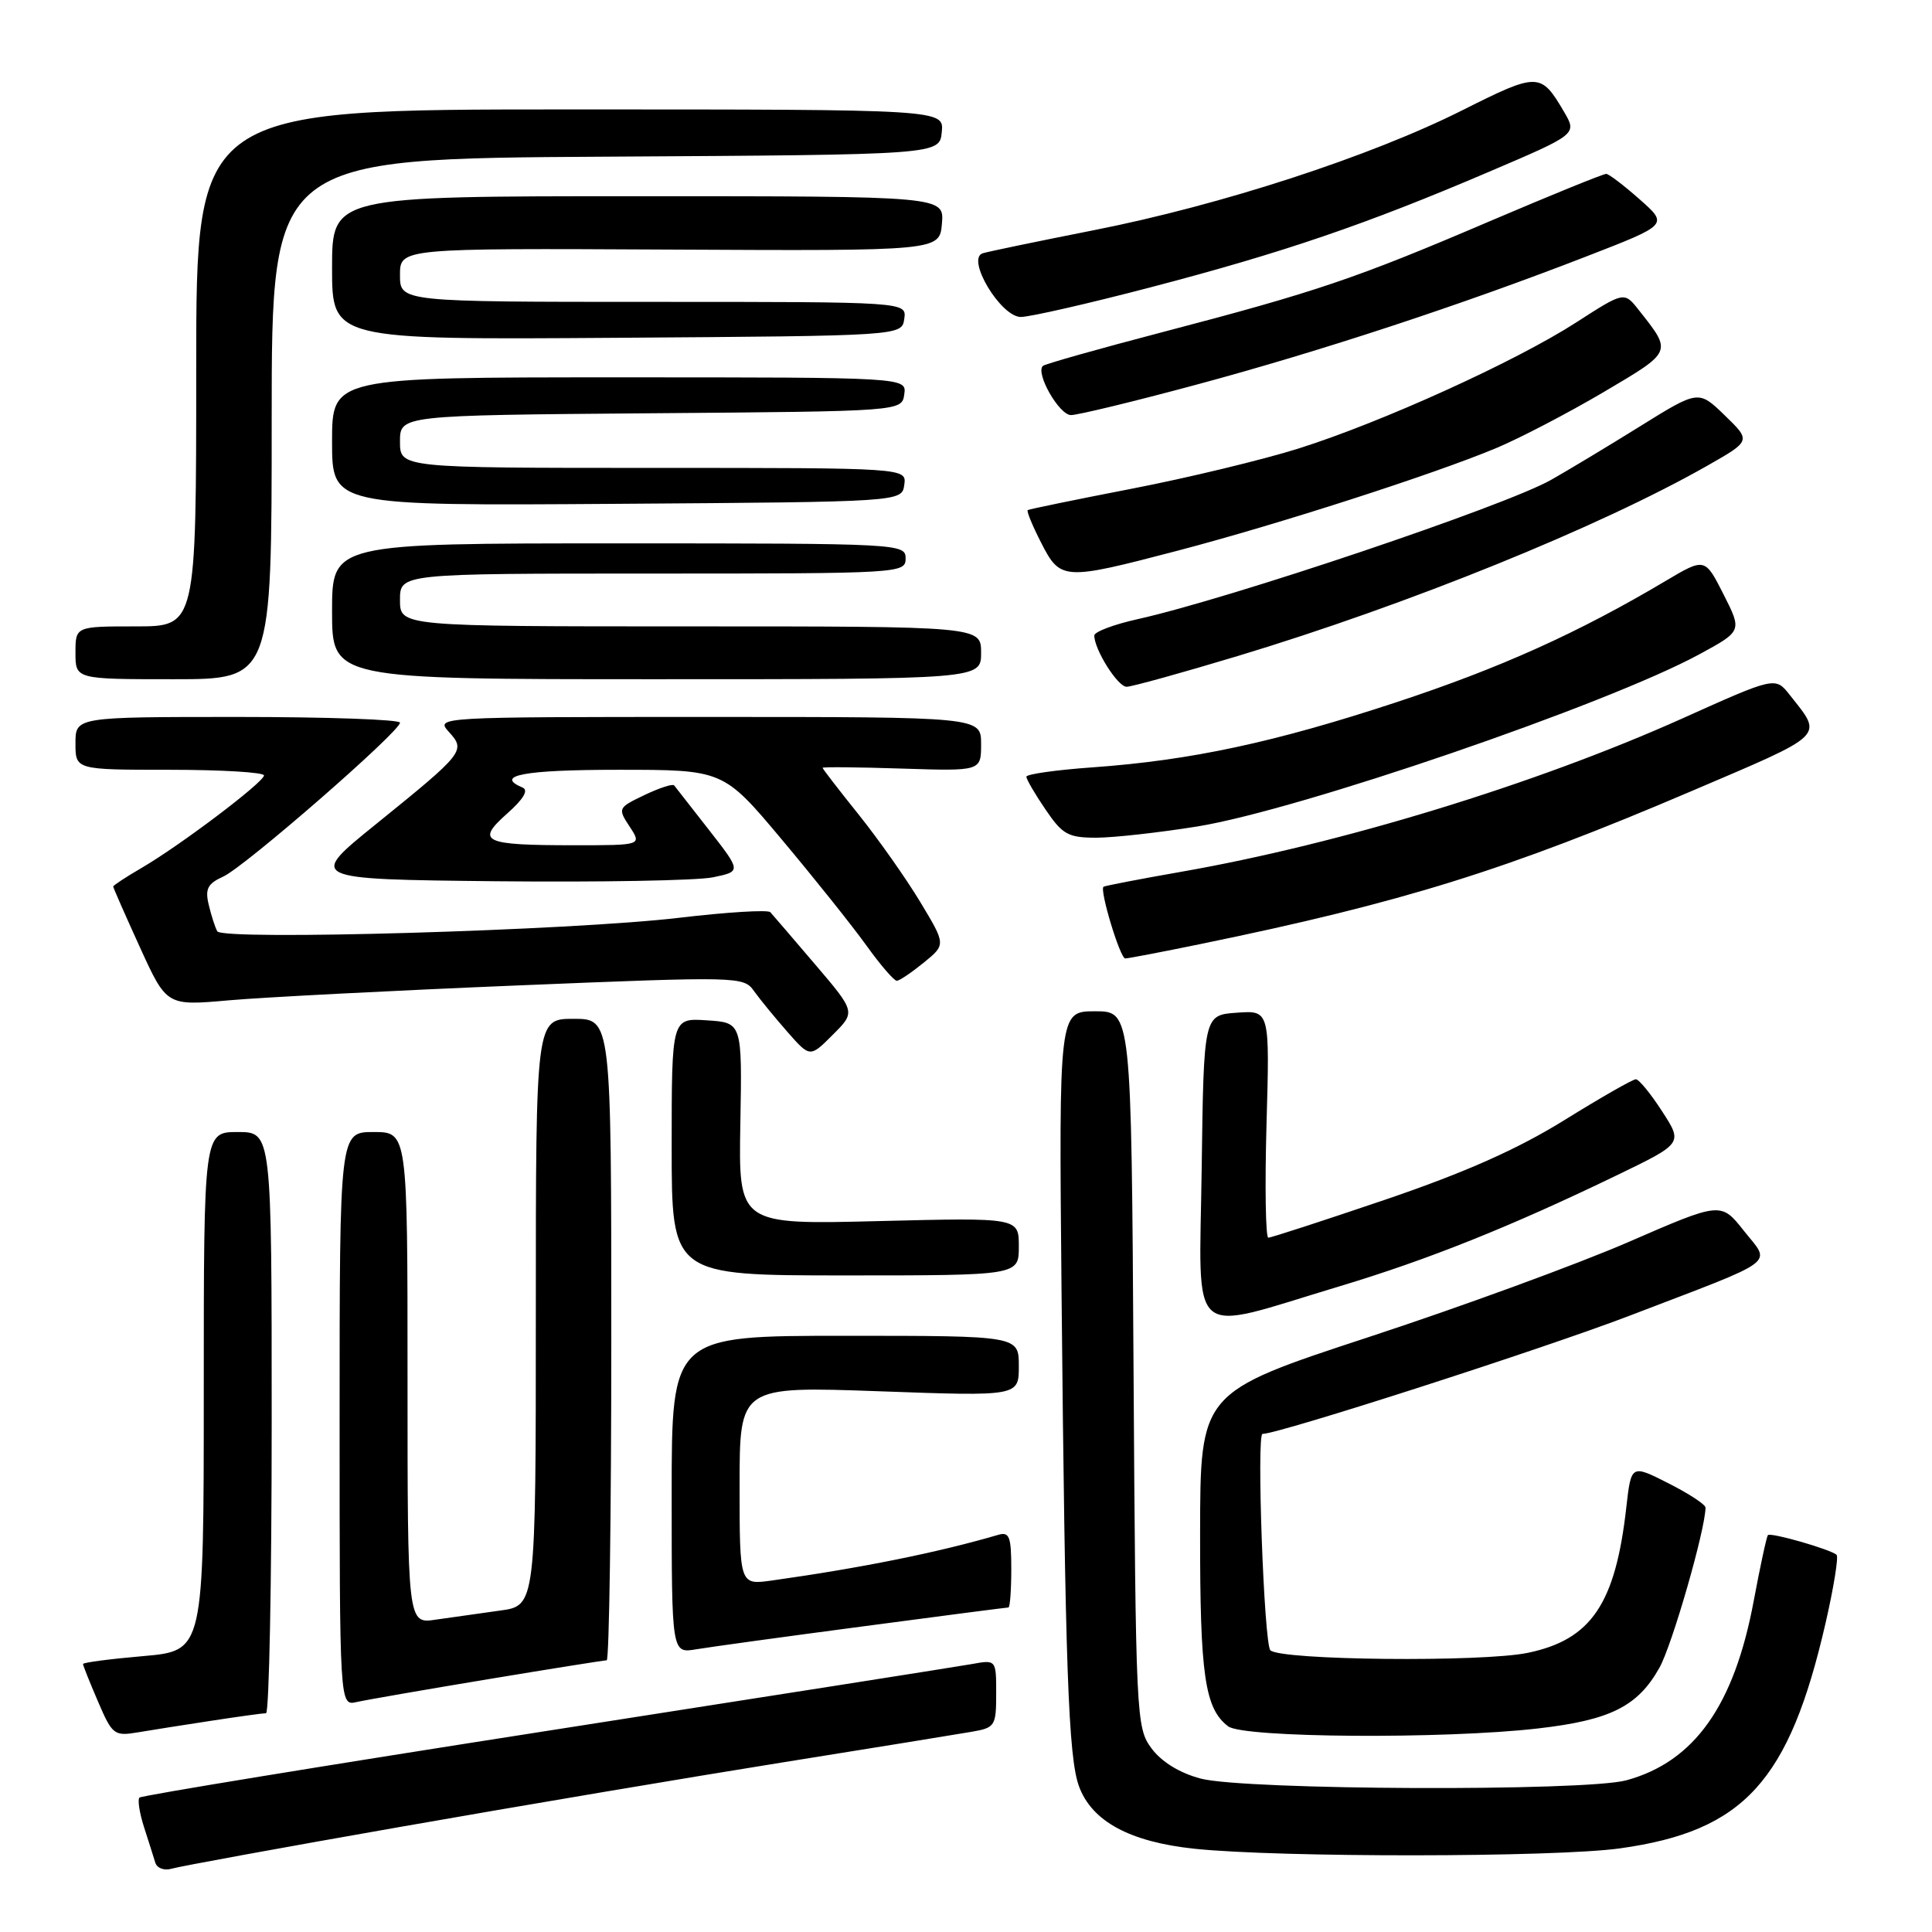 <?xml version="1.0" encoding="UTF-8" standalone="no"?>
<!DOCTYPE svg PUBLIC "-//W3C//DTD SVG 1.1//EN" "http://www.w3.org/Graphics/SVG/1.1/DTD/svg11.dtd" >
<svg xmlns="http://www.w3.org/2000/svg" xmlns:xlink="http://www.w3.org/1999/xlink" version="1.1" viewBox="0 0 256 256">
 <g >
 <path fill="currentColor"
d=" M 53.06 242.07 C 68.77 239.31 91.50 235.48 103.56 233.55 C 115.63 231.62 126.96 229.78 128.75 229.47 C 131.85 228.94 132.00 228.70 132.00 224.41 C 132.00 219.91 132.00 219.91 128.75 220.50 C 126.96 220.82 101.53 224.82 72.24 229.39 C 42.94 233.96 18.75 237.92 18.48 238.19 C 18.21 238.46 18.48 240.21 19.08 242.09 C 19.68 243.96 20.36 246.09 20.58 246.82 C 20.81 247.55 21.77 247.90 22.75 247.61 C 23.71 247.32 37.35 244.82 53.06 242.07 Z  M 214.64 244.92 C 231.09 242.63 237.08 236.06 241.91 215.01 C 242.98 210.34 243.63 206.30 243.36 206.03 C 242.66 205.33 234.65 203.02 234.26 203.41 C 234.09 203.58 233.24 207.50 232.38 212.11 C 229.79 226.00 224.51 233.44 215.50 235.90 C 210.03 237.39 164.90 237.21 159.09 235.67 C 156.30 234.93 153.92 233.46 152.59 231.68 C 150.55 228.92 150.49 227.76 150.20 181.43 C 149.91 134.00 149.91 134.00 145.11 134.00 C 140.31 134.00 140.31 134.00 140.66 171.25 C 141.14 220.98 141.56 232.89 142.98 236.72 C 144.70 241.36 149.74 244.07 158.29 244.97 C 169.53 246.15 206.00 246.12 214.64 244.92 Z  M 28.00 228.01 C 31.58 227.46 34.84 227.01 35.25 227.01 C 35.66 227.00 36.00 209.68 36.00 188.50 C 36.00 150.00 36.00 150.00 31.50 150.00 C 27.00 150.00 27.00 150.00 27.00 184.37 C 27.00 218.74 27.00 218.74 19.00 219.44 C 14.60 219.82 11.00 220.29 11.00 220.49 C 11.00 220.68 11.89 222.92 12.99 225.47 C 14.87 229.86 15.13 230.07 18.24 229.55 C 20.03 229.25 24.42 228.55 28.00 228.01 Z  M 203.78 229.03 C 213.37 227.93 217.00 226.12 219.88 220.99 C 221.56 218.01 225.96 202.71 225.99 199.77 C 226.00 199.36 223.78 197.91 221.07 196.54 C 216.14 194.04 216.14 194.04 215.49 199.77 C 214.05 212.53 210.84 217.27 202.44 219.01 C 196.38 220.27 169.66 220.00 168.33 218.67 C 167.49 217.83 166.48 190.00 167.29 190.00 C 169.46 190.00 204.59 178.69 216.00 174.31 C 236.02 166.64 234.68 167.64 231.06 163.07 C 228.03 159.25 228.03 159.25 215.77 164.58 C 209.02 167.51 193.50 173.19 181.27 177.20 C 159.04 184.50 159.04 184.50 159.02 203.18 C 159.00 221.99 159.64 226.40 162.74 228.75 C 164.75 230.28 191.35 230.46 203.78 229.03 Z  M 64.64 222.51 C 72.96 221.13 80.05 220.00 80.39 220.00 C 80.72 220.00 81.00 200.88 81.00 177.50 C 81.00 135.00 81.00 135.00 76.00 135.00 C 71.00 135.00 71.00 135.00 71.00 173.89 C 71.00 212.77 71.00 212.77 66.25 213.41 C 63.64 213.77 59.81 214.31 57.75 214.61 C 54.00 215.18 54.00 215.18 54.00 182.59 C 54.00 150.00 54.00 150.00 49.50 150.00 C 45.00 150.00 45.00 150.00 45.00 188.02 C 45.00 226.04 45.00 226.04 47.25 225.53 C 48.49 225.25 56.31 223.89 64.64 222.51 Z  M 114.37 215.50 C 124.74 214.12 133.40 213.00 133.62 213.00 C 133.83 213.00 134.00 210.72 134.00 207.93 C 134.00 203.58 133.75 202.94 132.25 203.38 C 124.34 205.70 114.21 207.75 102.25 209.43 C 98.00 210.02 98.00 210.02 98.00 196.85 C 98.00 183.69 98.00 183.69 116.50 184.35 C 135.00 185.02 135.00 185.02 135.00 181.01 C 135.00 177.00 135.00 177.00 112.00 177.00 C 89.00 177.00 89.00 177.00 89.00 198.05 C 89.00 219.09 89.00 219.09 92.25 218.54 C 94.04 218.24 103.99 216.87 114.37 215.50 Z  M 177.50 170.44 C 189.24 166.91 200.13 162.55 214.24 155.73 C 222.99 151.50 222.99 151.50 220.24 147.26 C 218.73 144.92 217.17 143.01 216.76 143.01 C 216.36 143.00 212.08 145.45 207.26 148.44 C 201.04 152.29 194.18 155.34 183.62 158.94 C 175.43 161.72 168.43 164.00 168.06 164.00 C 167.70 164.00 167.59 157.22 167.82 148.94 C 168.25 133.87 168.25 133.87 163.88 134.19 C 159.50 134.50 159.50 134.50 159.23 154.80 C 158.92 178.15 157.08 176.58 177.50 170.44 Z  M 135.00 165.17 C 135.00 161.34 135.00 161.34 116.43 161.80 C 97.86 162.27 97.86 162.27 98.10 148.88 C 98.34 135.50 98.34 135.50 93.67 135.20 C 89.00 134.89 89.00 134.89 89.00 151.95 C 89.00 169.00 89.00 169.00 112.00 169.00 C 135.00 169.00 135.00 169.00 135.00 165.17 Z  M 108.01 127.79 C 105.06 124.33 102.39 121.22 102.07 120.87 C 101.76 120.53 96.33 120.86 90.00 121.61 C 75.77 123.30 29.50 124.65 28.79 123.40 C 28.51 122.91 28.00 121.33 27.66 119.90 C 27.15 117.78 27.51 117.09 29.60 116.14 C 32.46 114.83 53.00 96.94 53.00 95.76 C 53.00 95.34 43.33 95.00 31.50 95.00 C 10.00 95.00 10.00 95.00 10.00 98.50 C 10.00 102.00 10.00 102.00 22.50 102.00 C 29.38 102.00 34.99 102.34 34.98 102.75 C 34.94 103.66 23.93 111.99 18.75 115.01 C 16.69 116.21 15.00 117.32 15.00 117.47 C 15.00 117.63 16.59 121.24 18.54 125.52 C 22.08 133.28 22.08 133.28 30.29 132.55 C 34.80 132.15 52.00 131.26 68.50 130.58 C 97.96 129.37 98.53 129.38 99.91 131.32 C 100.69 132.41 102.67 134.83 104.32 136.71 C 107.33 140.14 107.33 140.14 110.35 137.11 C 113.38 134.09 113.38 134.09 108.01 127.79 Z  M 122.42 127.54 C 125.34 125.16 125.34 125.16 121.92 119.49 C 120.04 116.37 116.36 111.16 113.75 107.90 C 111.14 104.65 109.00 101.88 109.00 101.74 C 109.00 101.61 113.72 101.65 119.50 101.84 C 130.00 102.18 130.00 102.18 130.00 98.59 C 130.00 95.00 130.00 95.00 93.85 95.00 C 57.87 95.00 57.70 95.01 59.48 96.98 C 61.74 99.47 61.53 99.73 49.80 109.22 C 40.79 116.50 40.79 116.50 65.74 116.77 C 79.46 116.91 92.38 116.68 94.46 116.25 C 98.23 115.47 98.23 115.47 93.95 109.98 C 91.60 106.97 89.52 104.31 89.33 104.07 C 89.13 103.83 87.36 104.41 85.39 105.35 C 81.88 107.03 81.84 107.11 83.43 109.53 C 85.05 112.00 85.05 112.00 76.10 112.00 C 64.00 112.00 63.00 111.53 67.19 107.81 C 69.35 105.90 70.07 104.70 69.25 104.36 C 65.43 102.75 69.48 102.00 81.92 102.00 C 95.84 102.00 95.84 102.00 103.60 111.25 C 107.87 116.34 112.90 122.64 114.78 125.25 C 116.65 127.86 118.48 129.98 118.84 129.96 C 119.20 129.94 120.81 128.85 122.42 127.54 Z  M 159.22 125.06 C 185.91 119.57 199.65 115.28 224.10 104.84 C 242.18 97.12 241.58 97.70 237.15 92.08 C 235.24 89.66 235.24 89.66 222.87 95.22 C 203.52 103.90 177.65 111.82 156.50 115.52 C 151.00 116.48 146.37 117.38 146.22 117.50 C 145.68 117.94 148.42 127.00 149.10 127.00 C 149.47 127.00 154.03 126.13 159.22 125.06 Z  M 158.66 109.51 C 172.17 107.32 212.99 93.32 225.17 86.70 C 230.84 83.62 230.84 83.62 228.38 78.76 C 225.91 73.89 225.91 73.89 220.70 76.98 C 209.10 83.87 198.78 88.52 185.00 93.06 C 168.85 98.38 157.78 100.75 144.75 101.68 C 139.94 102.02 136.00 102.58 136.00 102.92 C 136.00 103.26 137.14 105.22 138.54 107.27 C 140.79 110.59 141.54 111.00 145.29 111.00 C 147.60 110.99 153.62 110.32 158.66 109.51 Z  M 163.96 86.94 C 186.57 80.12 212.00 69.81 226.26 61.69 C 232.02 58.41 232.02 58.41 228.54 55.04 C 225.06 51.67 225.06 51.67 217.28 56.51 C 213.00 59.17 207.70 62.36 205.50 63.60 C 199.37 67.06 162.96 79.32 150.75 82.04 C 147.59 82.74 145.00 83.72 145.00 84.21 C 145.00 86.07 148.10 91.00 149.28 91.00 C 149.95 91.00 156.56 89.17 163.96 86.94 Z  M 36.00 55.51 C 36.00 21.02 36.00 21.02 80.25 20.76 C 124.50 20.50 124.50 20.50 124.79 17.50 C 125.09 14.50 125.09 14.50 75.54 14.50 C 26.00 14.50 26.00 14.50 26.00 48.75 C 26.00 83.00 26.00 83.00 18.00 83.00 C 10.00 83.00 10.00 83.00 10.00 86.50 C 10.00 90.00 10.00 90.00 23.00 90.00 C 36.00 90.00 36.00 90.00 36.00 55.51 Z  M 130.00 86.50 C 130.00 83.00 130.00 83.00 91.50 83.00 C 53.00 83.00 53.00 83.00 53.00 79.50 C 53.00 76.00 53.00 76.00 86.50 76.00 C 119.33 76.00 120.00 75.96 120.00 74.00 C 120.00 72.04 119.33 72.00 82.00 72.00 C 44.00 72.00 44.00 72.00 44.00 81.00 C 44.00 90.00 44.00 90.00 87.00 90.00 C 130.00 90.00 130.00 90.00 130.00 86.50 Z  M 156.00 72.98 C 169.30 69.50 189.94 62.85 198.22 59.39 C 201.36 58.08 207.78 54.73 212.48 51.96 C 221.68 46.52 221.60 46.72 217.13 41.06 C 215.21 38.63 215.21 38.63 208.86 42.72 C 200.81 47.91 183.04 55.98 172.00 59.45 C 167.32 60.92 157.43 63.31 150.00 64.75 C 142.57 66.19 136.36 67.47 136.18 67.59 C 136.00 67.71 136.80 69.65 137.95 71.90 C 140.51 76.91 140.88 76.94 156.00 72.98 Z  M 119.82 64.25 C 120.14 62.00 120.14 62.00 86.57 62.00 C 53.00 62.00 53.00 62.00 53.00 58.51 C 53.00 55.03 53.00 55.03 86.25 54.76 C 119.50 54.50 119.50 54.50 119.82 52.25 C 120.14 50.00 120.14 50.00 82.07 50.00 C 44.00 50.00 44.00 50.00 44.00 58.51 C 44.00 67.02 44.00 67.02 81.75 66.76 C 119.50 66.50 119.50 66.50 119.82 64.25 Z  M 158.53 50.97 C 175.00 46.54 193.70 40.39 210.28 33.95 C 221.06 29.77 221.06 29.77 217.28 26.43 C 215.20 24.59 213.20 23.06 212.84 23.04 C 212.47 23.02 205.50 25.86 197.34 29.34 C 179.70 36.89 174.40 38.68 154.07 44.00 C 145.58 46.22 138.43 48.24 138.18 48.49 C 137.19 49.47 140.35 55.00 141.91 55.00 C 142.82 55.00 150.30 53.19 158.53 50.97 Z  M 119.82 42.25 C 120.14 40.00 120.14 40.00 86.57 40.00 C 53.00 40.00 53.00 40.00 53.00 36.44 C 53.00 32.89 53.00 32.89 88.75 33.07 C 124.50 33.25 124.50 33.25 124.81 29.63 C 125.12 26.00 125.12 26.00 84.56 26.00 C 44.00 26.00 44.00 26.00 44.00 35.51 C 44.00 45.02 44.00 45.02 81.75 44.76 C 119.50 44.50 119.50 44.50 119.82 42.25 Z  M 152.50 38.06 C 170.02 33.48 181.03 29.72 197.24 22.79 C 208.98 17.78 208.98 17.78 207.24 14.81 C 204.17 9.58 203.81 9.57 193.83 14.58 C 181.63 20.72 161.83 27.17 145.00 30.49 C 137.57 31.96 130.92 33.34 130.22 33.56 C 127.96 34.26 132.60 42.00 135.27 42.00 C 136.50 41.99 144.25 40.22 152.50 38.06 Z "/>
</g>
</svg>